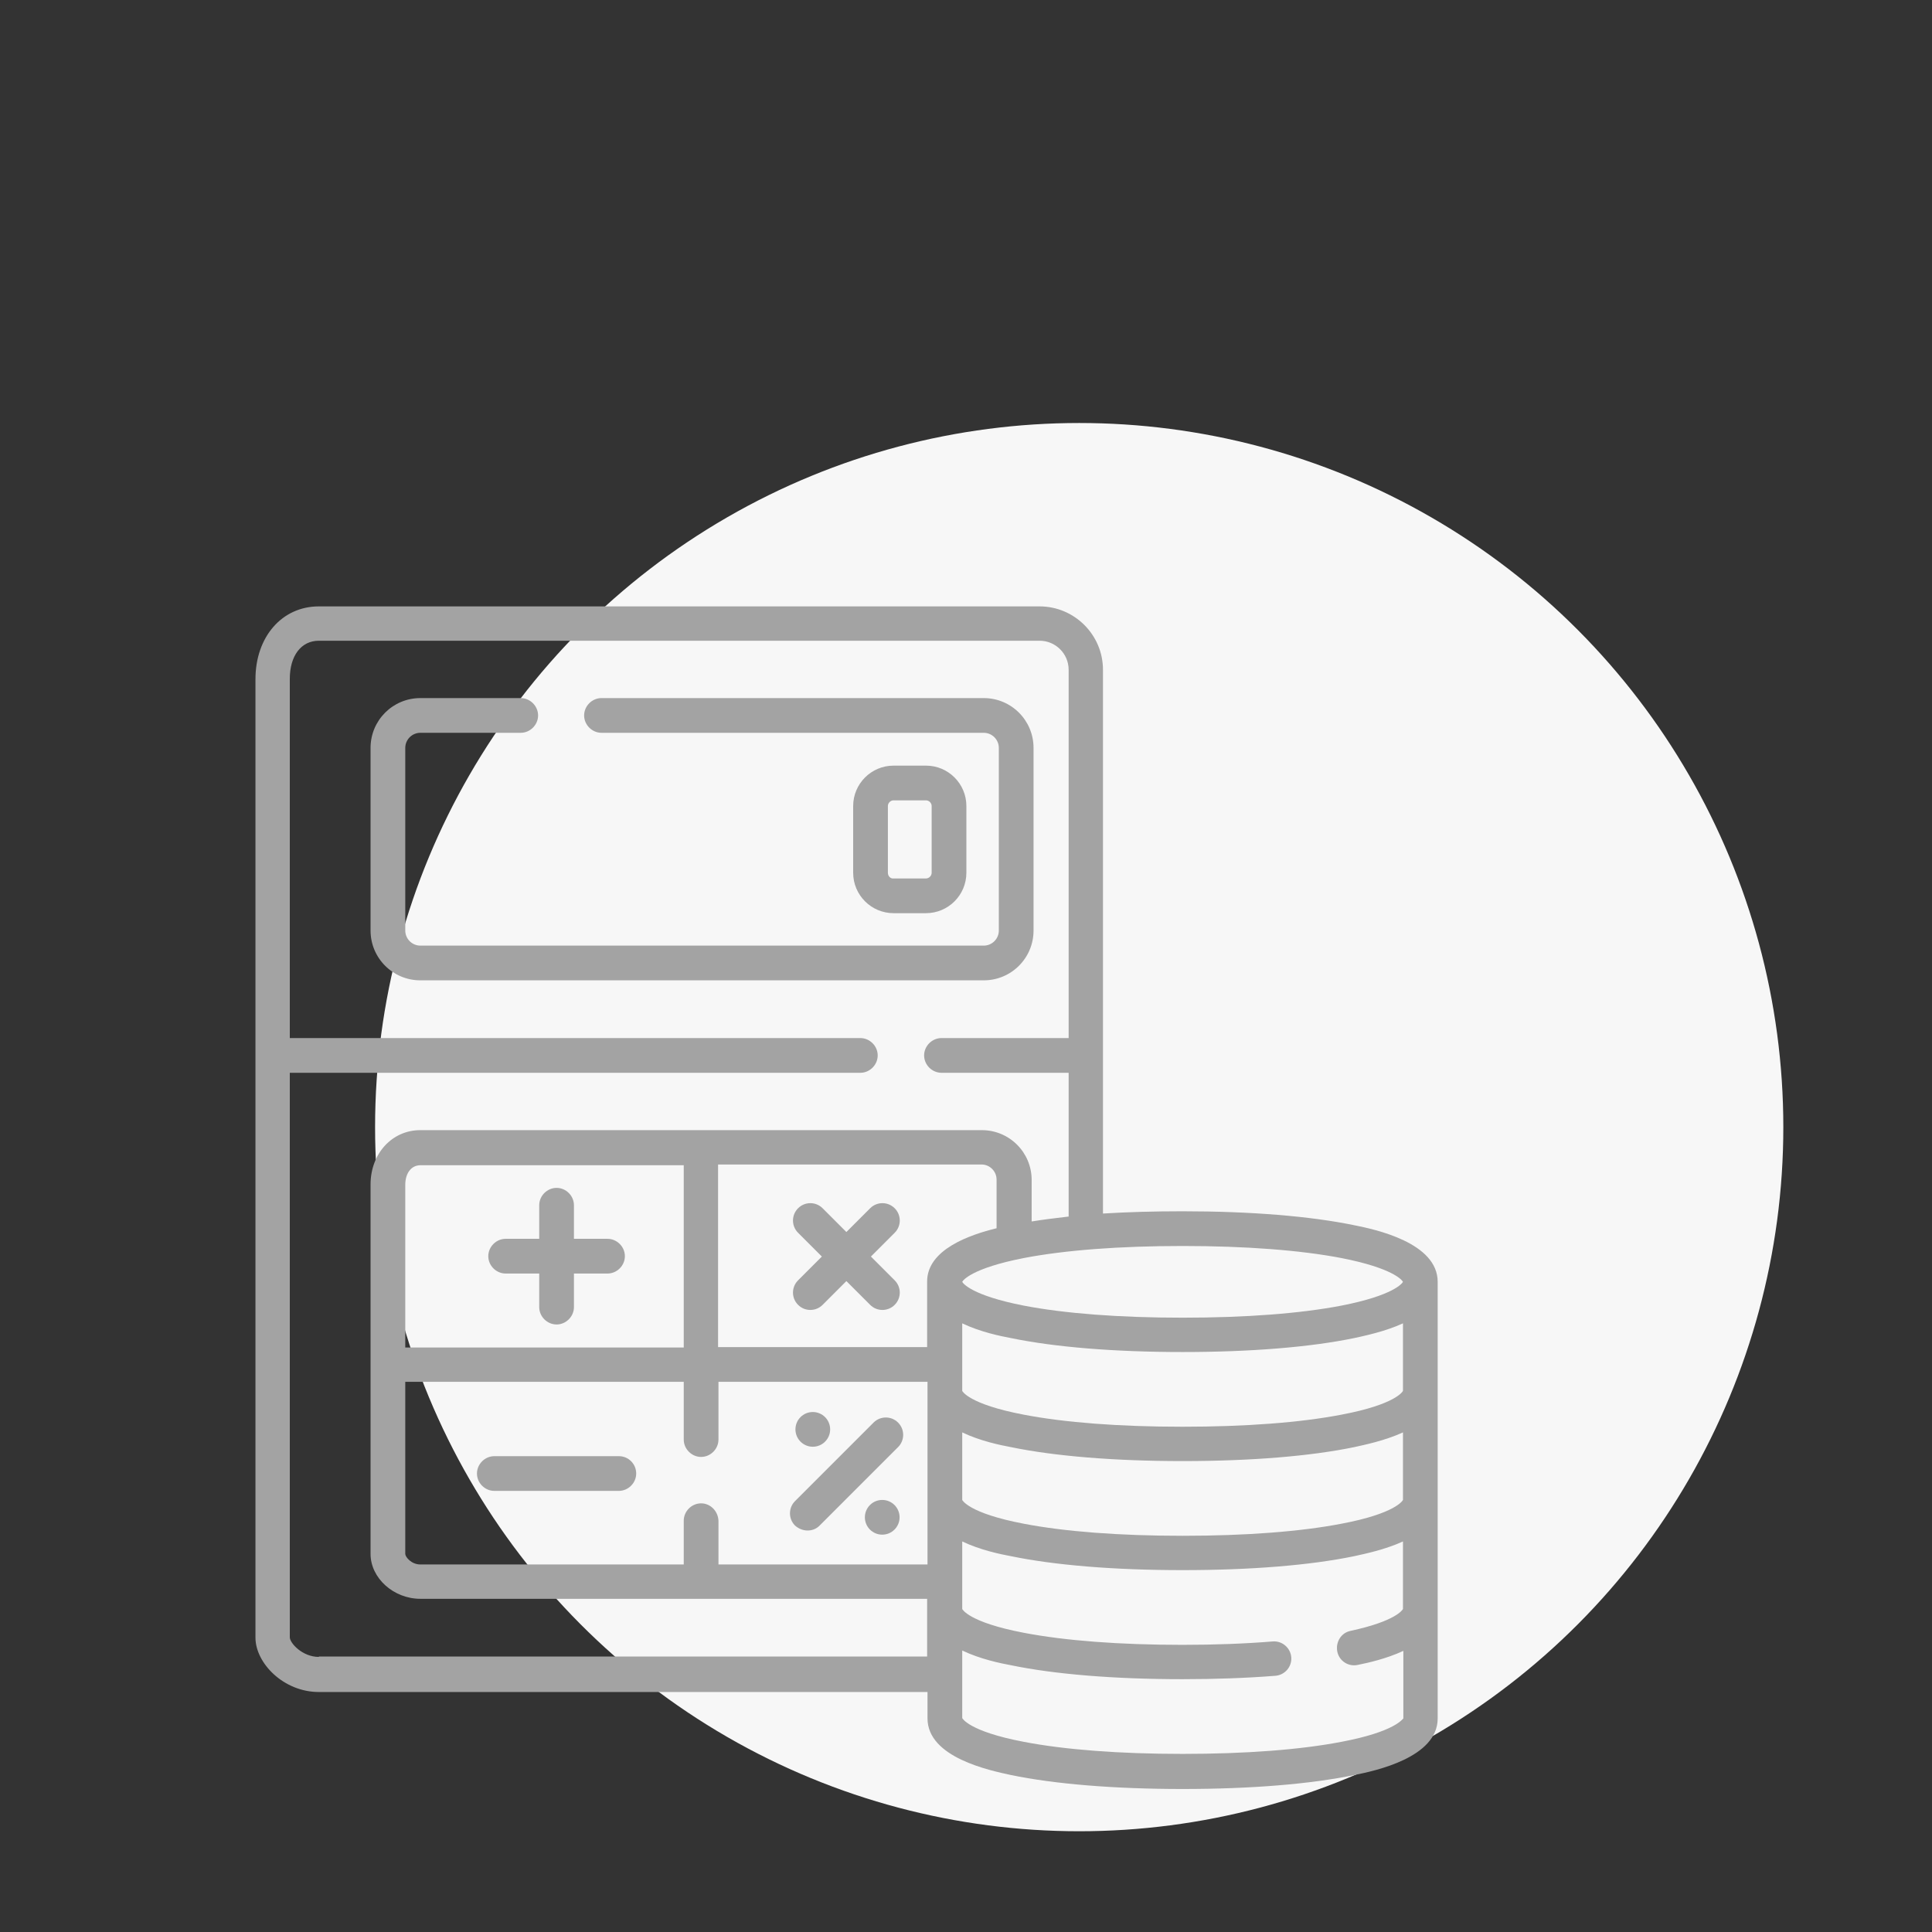 <?xml version="1.0" encoding="utf-8"?>
<!-- Generator: Adobe Illustrator 24.1.1, SVG Export Plug-In . SVG Version: 6.00 Build 0)  -->
<svg version="1.1" id="Layer_1" xmlns="http://www.w3.org/2000/svg" xmlns:xlink="http://www.w3.org/1999/xlink" x="0px" y="0px"
	 viewBox="0 0 512 512" style="enable-background:new 0 0 512 512;" xml:space="preserve">
<rect x="0" y="0" width="512" height="512" fill="#333333" stroke="none"/>
<style type="text/css">
	.st0{fill:#F7F7F7;}
	.st1{fill:#A3A3A3;}
</style>
<circle class="st0" cx="286" cy="298.7" r="186.6"/>
<g>
	<path class="st1" d="M358.9,324.7c-11.6-2.4-27.4-3.7-45.5-3.7c-7.5,0-14.6,0.2-21.1,0.6V177.5c0-9.3-7.6-16.8-16.8-16.8h-191
		c-9.8,0-16.8,8.1-16.8,19.3v254c0,6.7,7.4,14.4,16.8,14.4h161.3v7c0,10.4,16.6,13.8,22.1,15c11.6,2.4,27.4,3.7,45.5,3.7
		c18.2,0,33.9-1.3,45.5-3.7c5.5-1.1,22.1-4.6,22.1-15V339.7C381,329.3,364.4,325.8,358.9,324.7z M371.8,397.5
		c-0.1,0.2-2,3.6-16.3,6.3c-10.9,2.1-25.4,3.2-42.1,3.2c-16.7,0-31.2-1.1-42.1-3.2c-14.7-2.8-16.3-6.3-16.3-6.3v-17.9
		c4.8,2.3,10.2,3.4,12.9,3.9c11.6,2.4,27.4,3.7,45.5,3.7c18.2,0,33.9-1.3,45.5-3.7c2.7-0.6,8.1-1.7,12.9-3.9V397.5z M185.8,398.4
		c-2.5,0-4.6,2.1-4.6,4.6v11.6h-69.8c-2.4,0-4-2-4-2.8v-45.6h73.8v15.3c0,2.5,2.1,4.6,4.6,4.6c2.5,0,4.6-2.1,4.6-4.6v-15.3h55.4
		v48.4h-55.4V403C190.3,400.5,188.3,398.4,185.8,398.4z M264.1,325.5c-7,1.7-18.4,5.6-18.4,14.1v17.4h-55.4v-48.4h69.8
		c2.2,0,4,1.8,4,4V325.5z M181.2,357.1h-73.8V314c0-3.1,1.6-5.2,4-5.2h69.8V357.1z M371.8,368.6c-0.1,0.2-2,3.6-16.3,6.3
		c-10.9,2.1-25.4,3.2-42.1,3.2c-16.7,0-31.2-1.1-42.1-3.2c-14.7-2.8-16.3-6.3-16.3-6.3v-17.9c4.8,2.3,10.2,3.4,12.9,3.9
		c11.6,2.4,27.4,3.7,45.5,3.7c18.2,0,33.9-1.3,45.5-3.7c2.7-0.6,8.1-1.7,12.9-3.9V368.6z M355.5,333.4c13.8,2.7,16.1,5.9,16.3,6.3
		c-0.2,0.4-2.5,3.6-16.3,6.3c-10.9,2.1-25.4,3.2-42.1,3.2c-16.7,0-31.2-1.1-42.1-3.2c-13.8-2.7-16.1-5.9-16.3-6.3
		c0.2-0.4,2.5-3.6,16.3-6.3c10.9-2.1,25.4-3.2,42.1-3.2C330,330.2,344.6,331.3,355.5,333.4z M84.5,439.1c-4.4,0-7.7-3.7-7.7-5.2
		V284.3H228c2.5,0,4.6-2.1,4.6-4.6s-2.1-4.6-4.6-4.6H76.8v-95.2c0-6.1,3-10.1,7.7-10.1h191c4.2,0,7.7,3.4,7.7,7.7v97.6h-33.7
		c-2.5,0-4.6,2.1-4.6,4.6s2.1,4.6,4.6,4.6h33.7v38.1c-3.5,0.4-6.7,0.8-9.8,1.3v-11c0-7.3-5.9-13.2-13.2-13.2H111.4
		c-7.5,0-13.2,6.2-13.2,14.4v97.9c0,6.4,6.1,11.9,13.2,11.9h134.3v15.3H84.5z M355.5,461.6c-10.9,2.1-25.4,3.2-42.1,3.2
		c-16.7,0-31.2-1.1-42.1-3.2c-14.7-2.8-16.3-6.3-16.3-6.3v-17.9c4.8,2.3,10.2,3.4,12.9,3.9c11.6,2.4,27.4,3.7,45.5,3.7
		c8.7,0,17-0.3,24.6-0.9c2.5-0.2,4.4-2.4,4.2-4.9c-0.2-2.5-2.4-4.4-4.9-4.2c-7.4,0.6-15.4,0.9-23.9,0.9c-16.7,0-31.2-1.1-42.1-3.2
		c-14.7-2.8-16.3-6.3-16.3-6.3v-17.9c4.8,2.3,10.2,3.4,12.9,3.9c11.6,2.4,27.4,3.7,45.5,3.7c18.2,0,33.9-1.3,45.5-3.7
		c2.7-0.6,8.1-1.7,12.9-3.9v17.9c-0.1,0.2-1.8,3.2-13.9,5.8c-2.5,0.5-4,3-3.5,5.5c0.5,2.5,3,4.1,5.5,3.5c2.5-0.5,7.5-1.6,12-3.7
		v17.9C371.7,455.5,369.8,458.9,355.5,461.6z"/>
	<path class="st1" d="M273.9,246.6v-48.4c0-7.3-5.9-13.2-13.2-13.2H159.4c-2.5,0-4.6,2.1-4.6,4.6s2.1,4.6,4.6,4.6h101.3
		c2.2,0,4,1.8,4,4v48.4c0,2.2-1.8,4-4,4H111.4c-2.2,0-4-1.8-4-4v-48.4c0-2.2,1.8-4,4-4H138c2.5,0,4.6-2.1,4.6-4.6s-2.1-4.6-4.6-4.6
		h-26.6c-7.3,0-13.2,5.9-13.2,13.2v48.4c0,7.3,5.9,13.2,13.2,13.2h149.3C268,259.8,273.9,253.9,273.9,246.6z"/>
	<path class="st1" d="M164,385.9H131c-2.5,0-4.6,2.1-4.6,4.6s2.1,4.6,4.6,4.6H164c2.5,0,4.6-2.1,4.6-4.6S166.6,385.9,164,385.9z"/>
	<path class="st1" d="M134,337.5h8.9v8.9c0,2.5,2.1,4.6,4.6,4.6c2.5,0,4.6-2.1,4.6-4.6v-8.9h8.9c2.5,0,4.6-2.1,4.6-4.6
		s-2.1-4.6-4.6-4.6h-8.9v-8.9c0-2.5-2.1-4.6-4.6-4.6c-2.5,0-4.6,2.1-4.6,4.6v8.9H134c-2.5,0-4.6,2.1-4.6,4.6S131.5,337.5,134,337.5z
		"/>
	<path class="st1" d="M237.1,320.2c-1.8-1.8-4.7-1.8-6.5,0l-6.3,6.3l-6.3-6.3c-1.8-1.8-4.7-1.8-6.5,0c-1.8,1.8-1.8,4.7,0,6.5
		l6.3,6.3l-6.3,6.3c-1.8,1.8-1.8,4.7,0,6.5c1.8,1.8,4.7,1.8,6.5,0l6.3-6.3l6.3,6.3c1.8,1.8,4.7,1.8,6.5,0c1.8-1.8,1.8-4.7,0-6.5
		l-6.3-6.3l6.3-6.3C238.9,324.9,238.9,322,237.1,320.2z"/>
	<path class="st1" d="M214,405.6c1.2,0,2.3-0.4,3.2-1.3l20.8-20.8c1.8-1.8,1.8-4.7,0-6.5c-1.8-1.8-4.7-1.8-6.5,0l-20.8,20.8
		c-1.8,1.8-1.8,4.7,0,6.5C211.6,405.1,212.8,405.6,214,405.6L214,405.6z"/>
	<g>
		<circle class="st1" cx="215.4" cy="378.8" r="4.6"/>
		<circle class="st1" cx="233.8" cy="402.1" r="4.6"/>
	</g>
	<path class="st1" d="M245.4,242c5.9,0,10.7-4.8,10.7-10.7v-17.7c0-5.9-4.8-10.7-10.7-10.7h-8.6c-5.9,0-10.7,4.8-10.7,10.7v17.7
		c0,5.9,4.8,10.7,10.7,10.7H245.4z M235.3,231.3v-17.7c0-0.8,0.7-1.5,1.5-1.5h8.6c0.8,0,1.5,0.7,1.5,1.5v17.7c0,0.8-0.7,1.5-1.5,1.5
		h-8.6C236,232.9,235.3,232.2,235.3,231.3z"/>
</g>
</svg>
